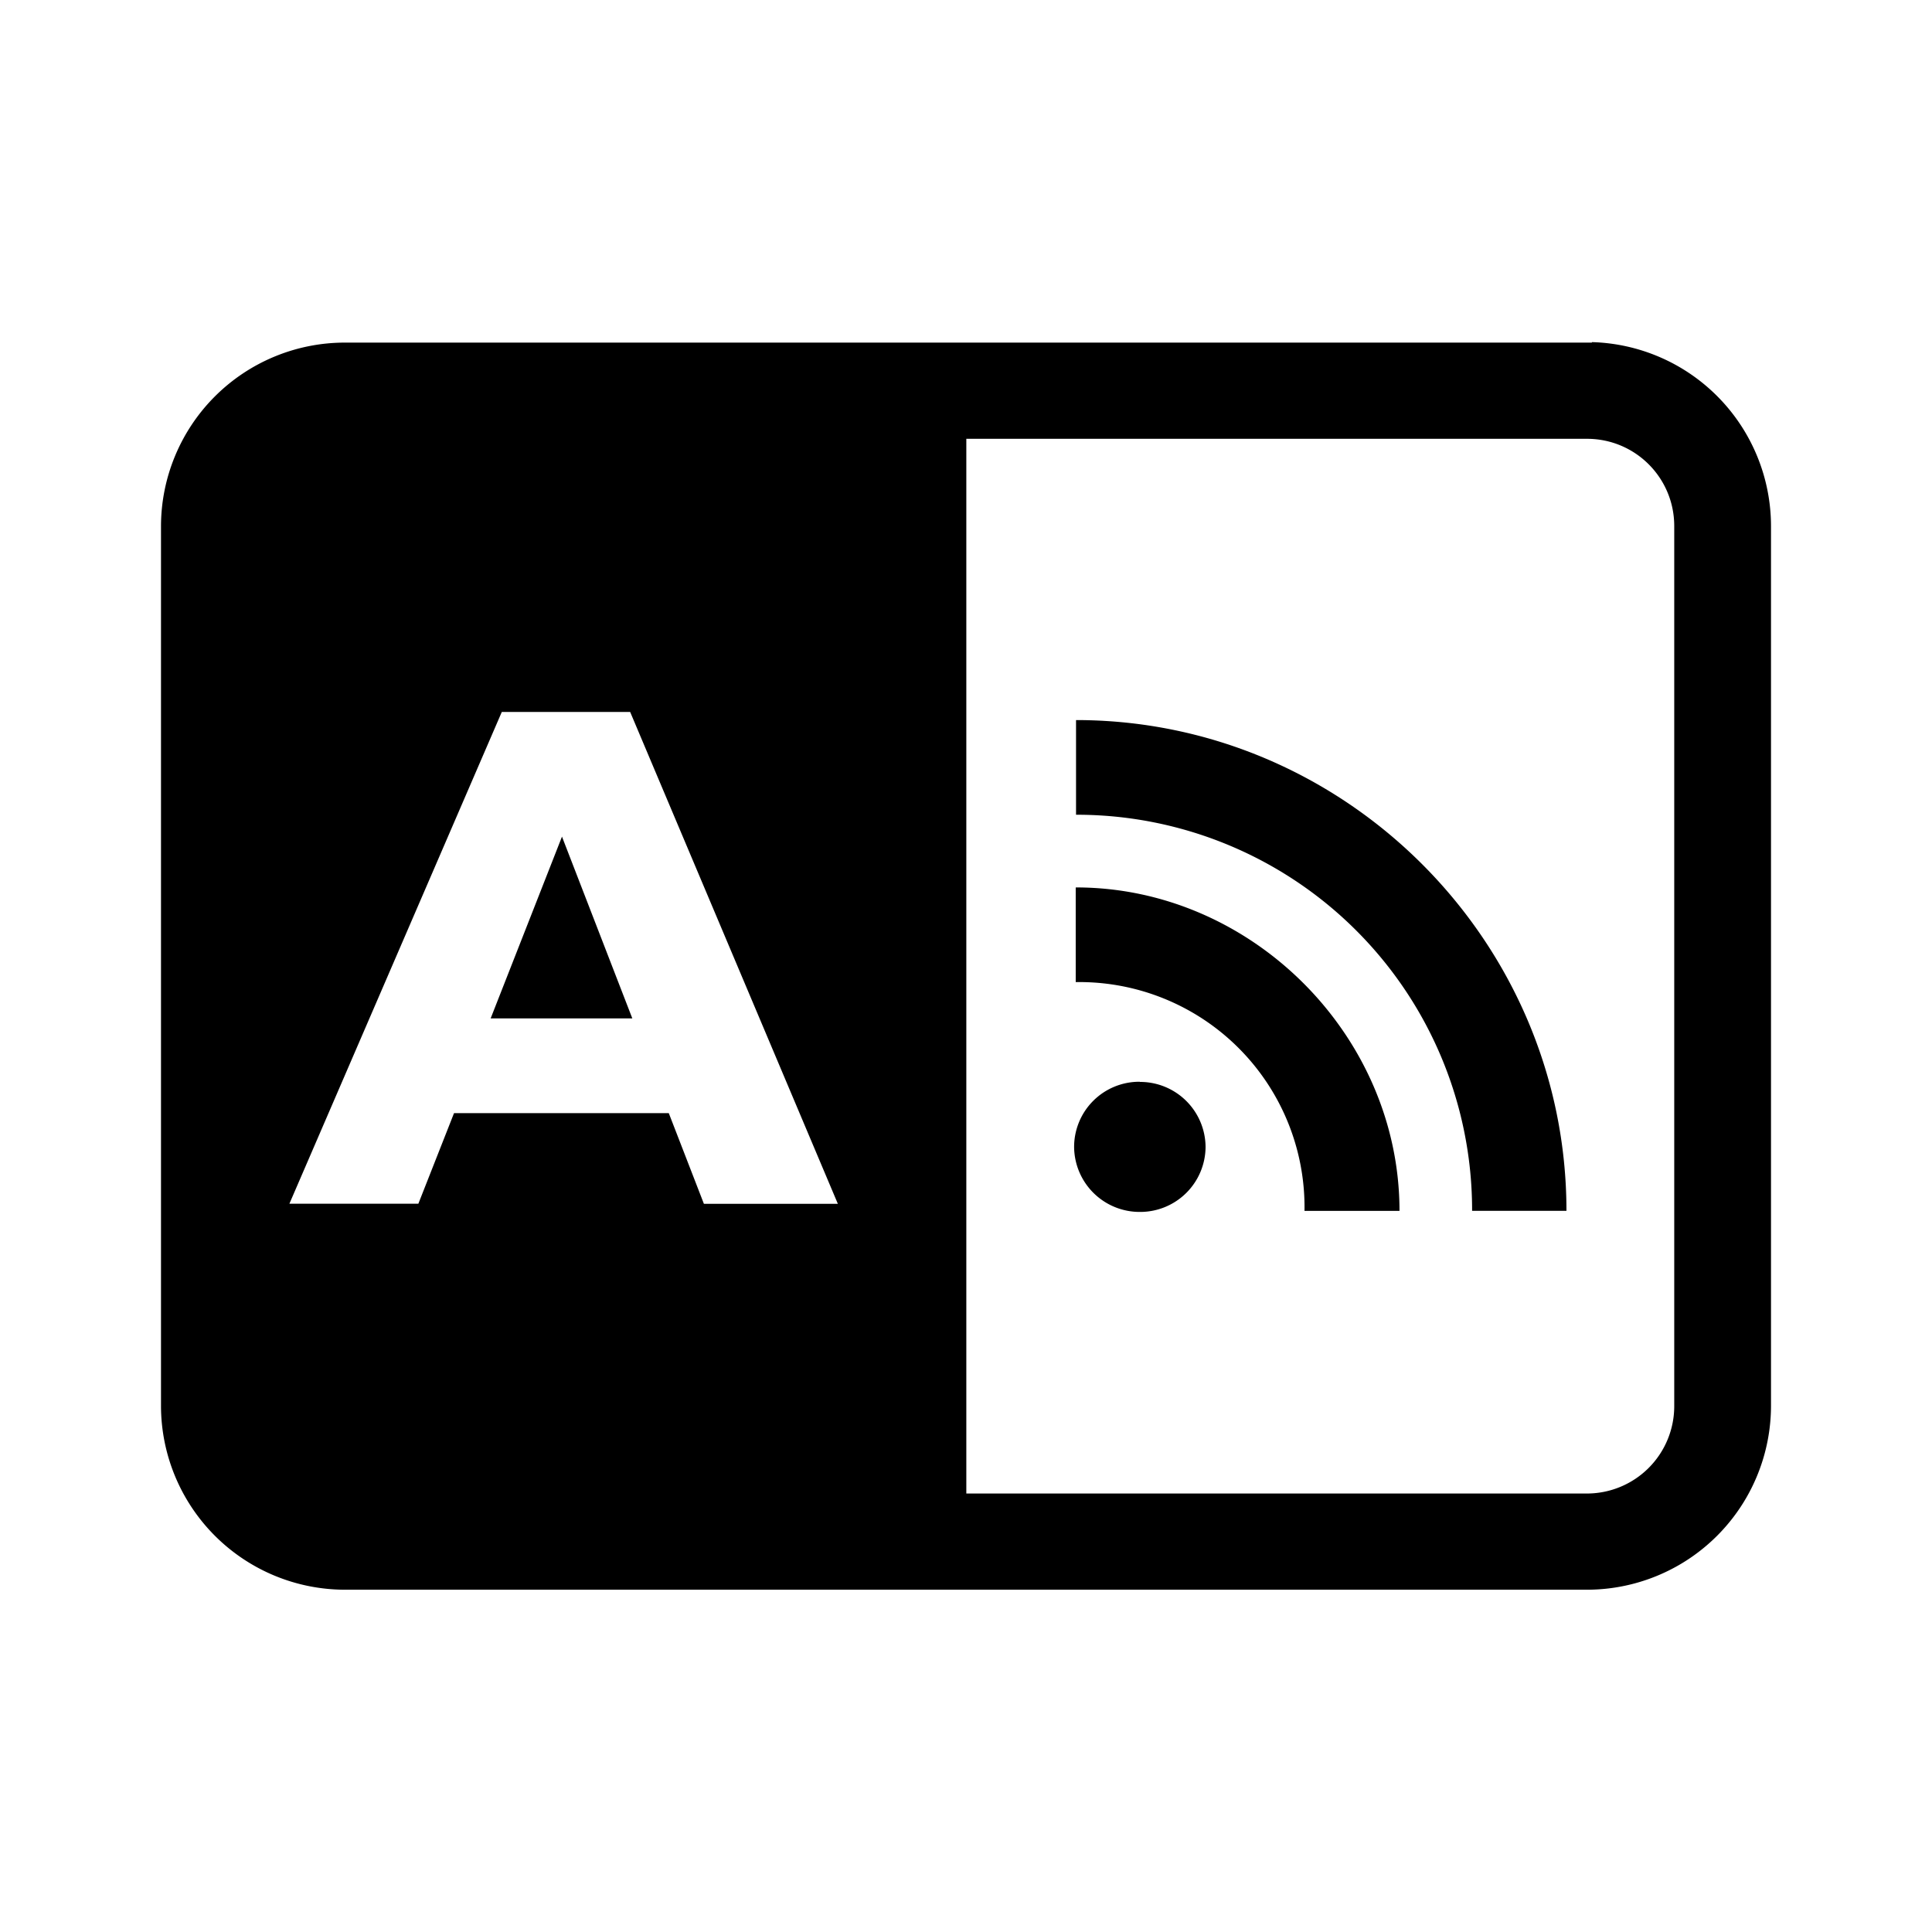 <svg viewBox="0 0 24 24" xmlns="http://www.w3.org/2000/svg"><path d="M19.775 4.25v.006H4.283A2.284 2.284 0 0 0 2 6.539v10.924a2.287 2.287 0 0 0 2.283 2.285h15.43A2.287 2.287 0 0 0 22 17.46V6.537a2.288 2.288 0 0 0-2.225-2.287zm-7.771 1.201h7.71c.6 0 1.084.484 1.084 1.084v10.936a1.085 1.085 0 0 1-1.084 1.082h-7.71V5.451zm-5.77 3.393h1.594l2.58 6.11H8.744l-.436-1.126H5.64l-.443 1.125H3.595l2.639-6.11zm7.133.101v1.176a4.912 4.912 0 0 1 4.92 4.92h1.172c0-3.348-2.744-6.096-6.092-6.096zm-6.385 1.446-.887 2.26h1.76l-.873-2.256v-.004zm6.385.632-.004.004V12.2a2.797 2.797 0 0 1 2.842 2.842h1.18c0-2.18-1.838-4.018-4.018-4.018zm.793 2.415a.81.81 0 0 0-.817.81.814.814 0 0 0 .817.807.812.812 0 0 0 .816-.807.813.813 0 0 0-.816-.808v-.002z"/></svg>